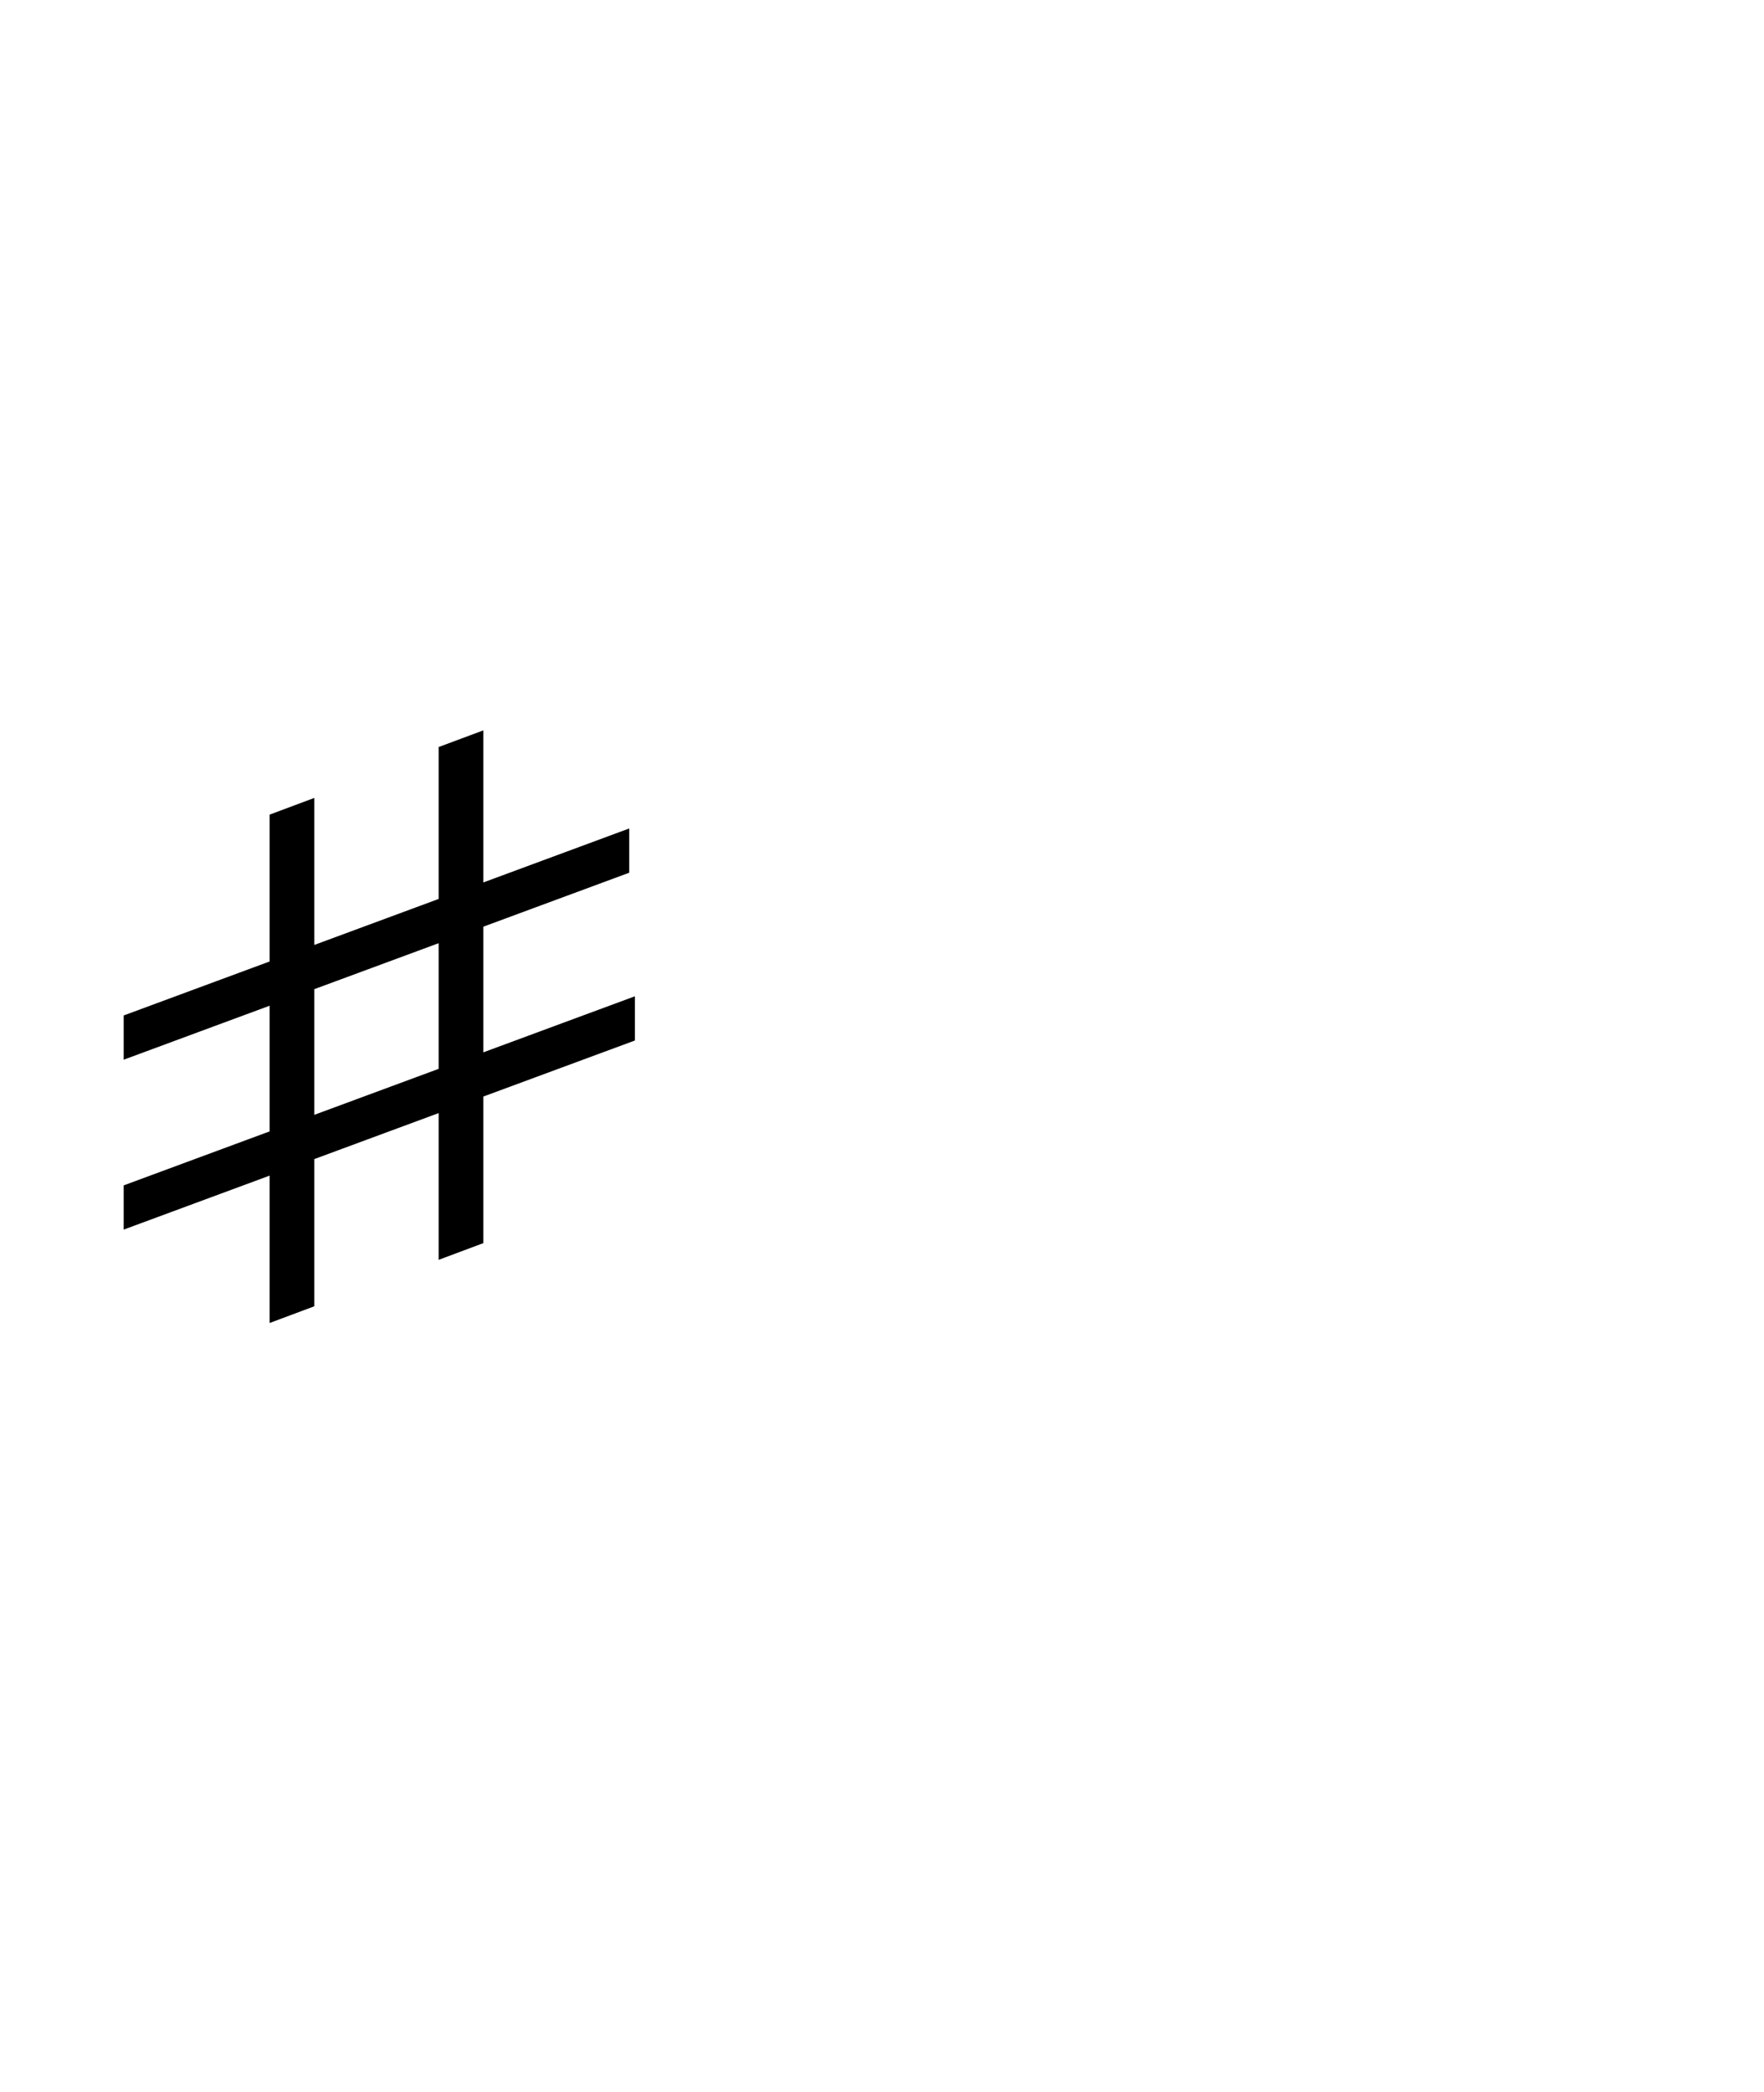 <svg width="70mm" height="83mm" version="1.1" viewBox="0 0 70 83" xml:space="preserve" xmlns="http://www.w3.org/2000/svg"><path d="m18.679 29.695-0.773 0.288v6.028l-5.933 2.194v-5.83l-0.773 0.289v5.827l-5.792 2.142v0.689l5.792-2.142v6.052l-5.792 2.142v0.688l5.792-2.142v5.844l0.773-0.289v-5.841l5.933-2.194v5.819l0.773-0.289v-5.816l6.015-2.224v-0.688l-6.015 2.224v-6.051l5.791-2.142v-0.689l-5.791 2.142zm-0.773 7.005v6.051l-5.933 2.194v-6.052z" stroke="#000"/></svg>

